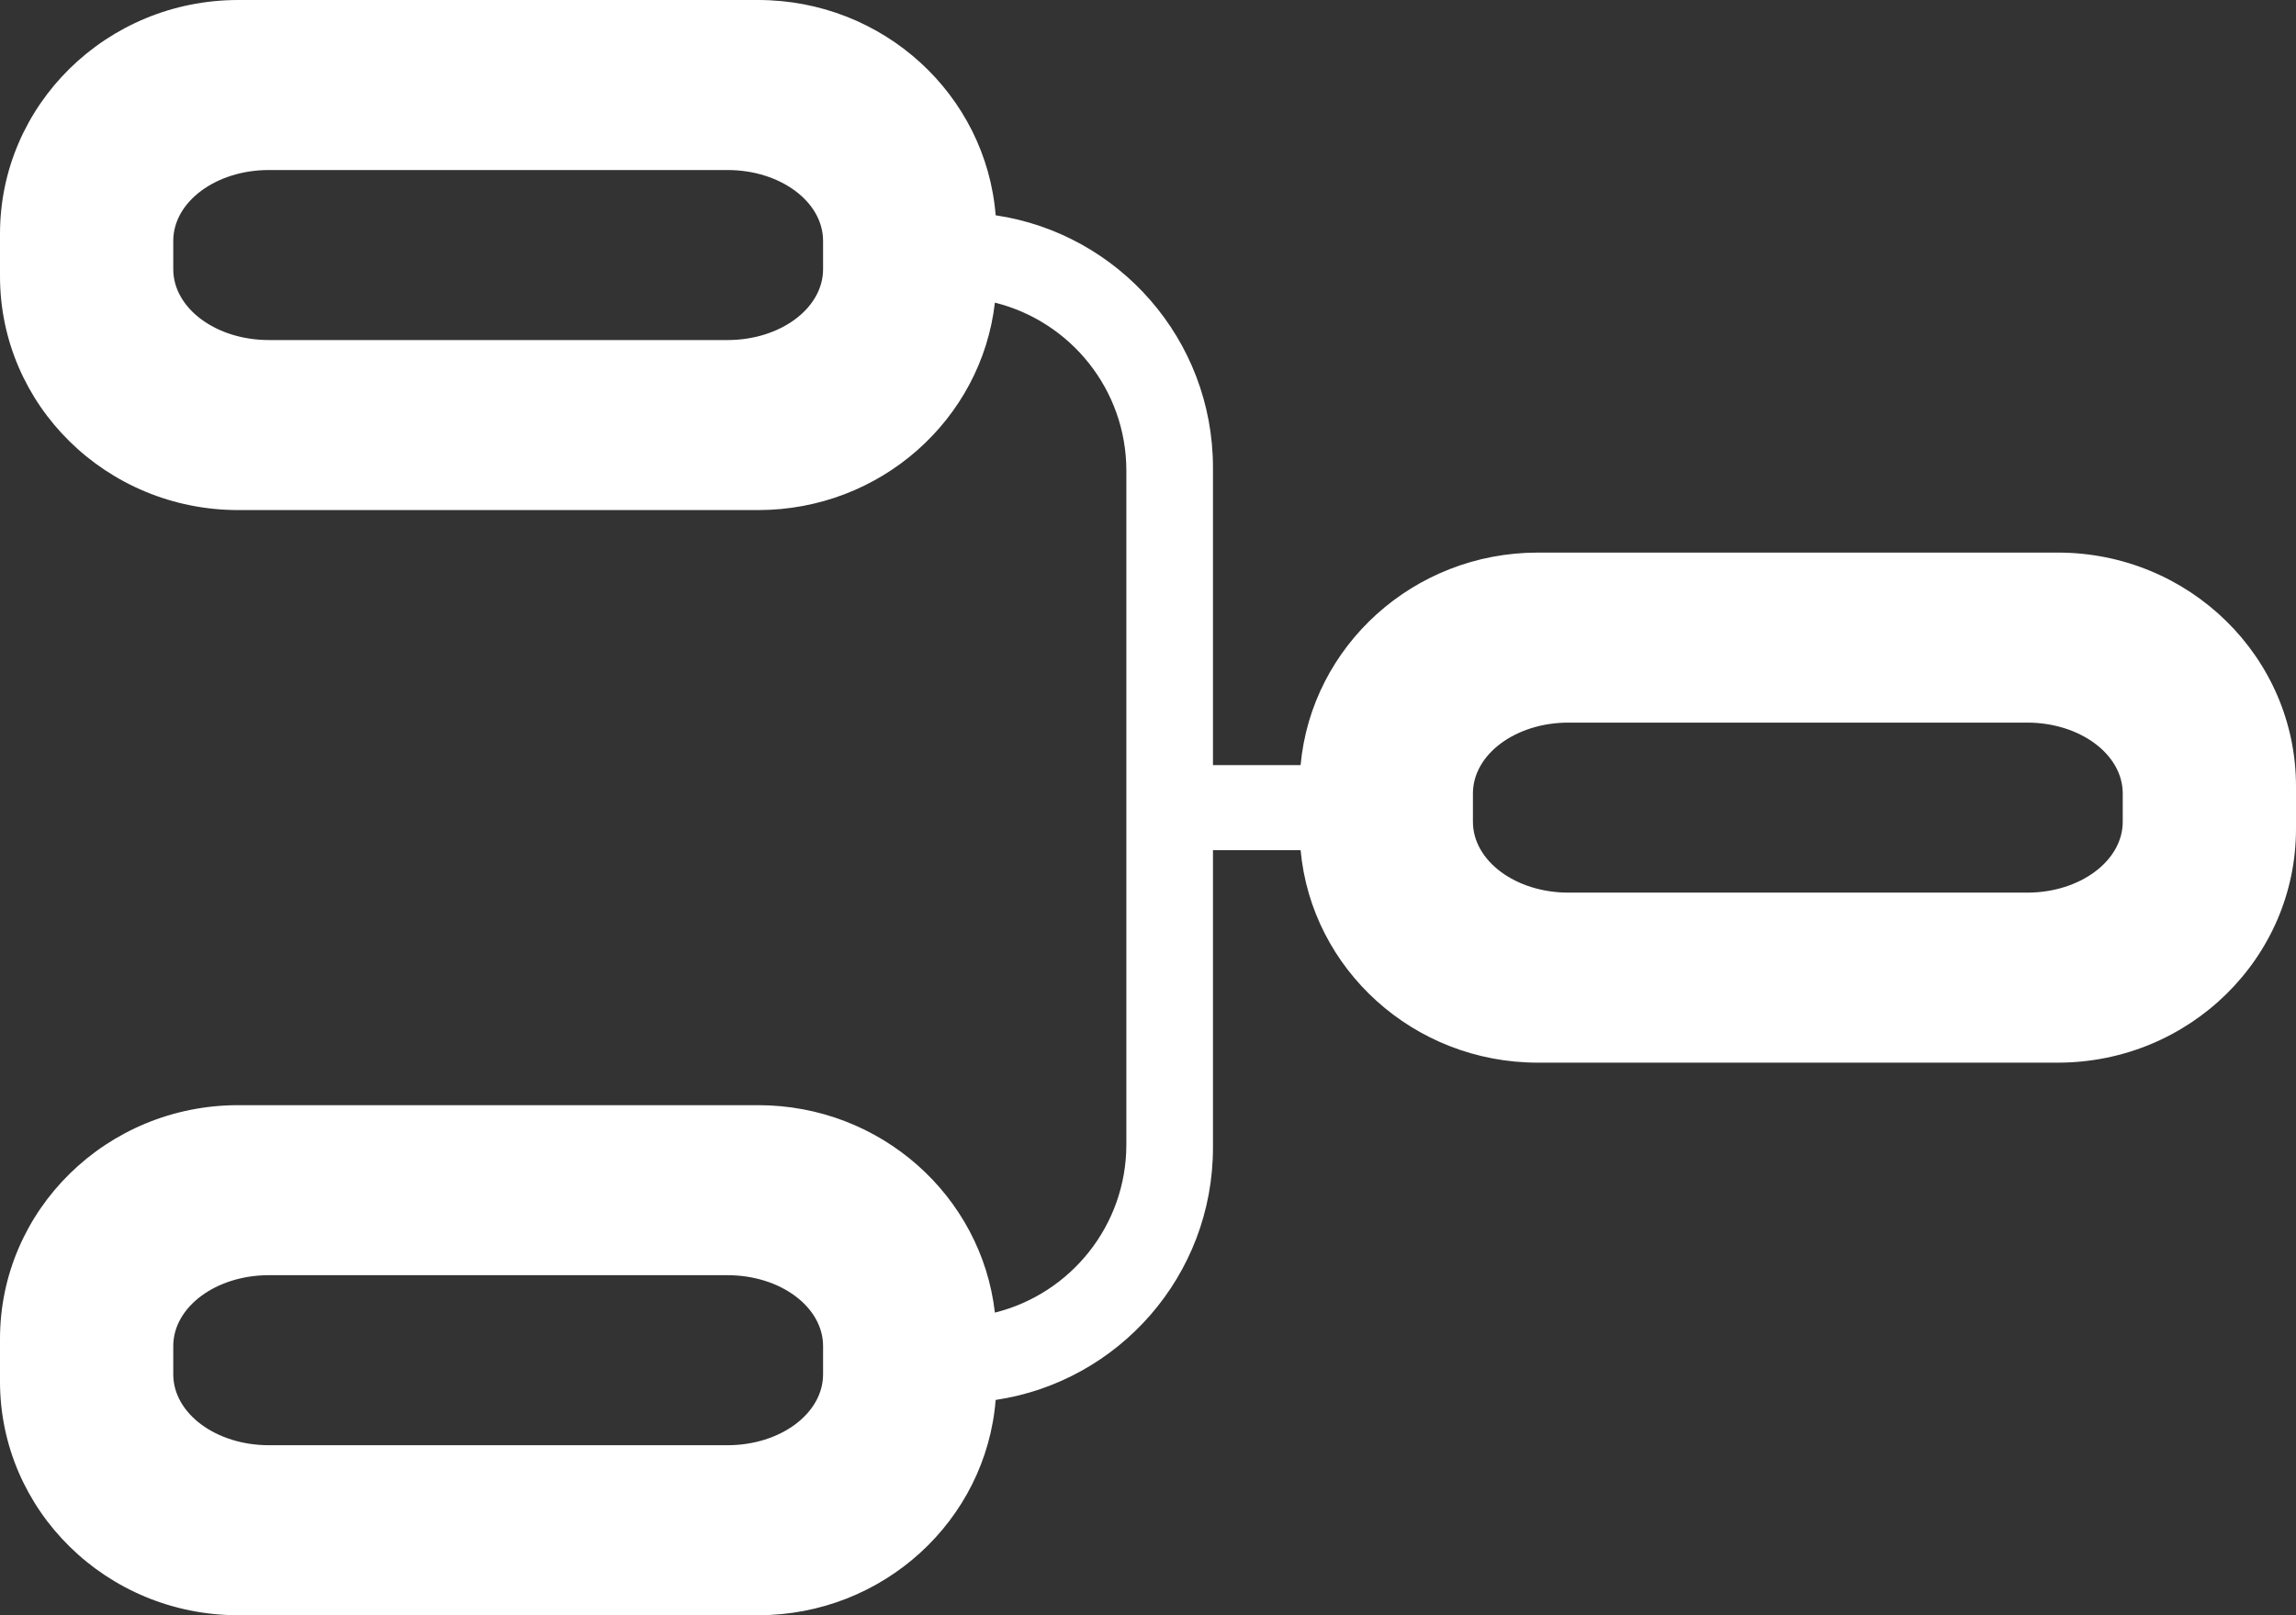 <?xml version="1.0" encoding="UTF-8"?>
<svg width="54px" height="38px" viewBox="0 0 54 38" version="1.1" xmlns="http://www.w3.org/2000/svg" xmlns:xlink="http://www.w3.org/1999/xlink">
    <rect x="0" y="0" width="54" height="38" fill="#333333" stroke="none"/>
    <!-- Generator: sketchtool 50.2 (55047) - http://www.bohemiancoding.com/sketch -->
    <title>C3738502-FF03-4819-904C-374477B6F992</title>
    <desc>Created with sketchtool.</desc>
    <defs></defs>
    <g id="Page-1" stroke="none" stroke-width="1" fill="none" fill-rule="evenodd">
        <g id="Assests_NEW" transform="translate(-50, -333)" fill="#FFFFFF" fill-rule="nonzero">
            <path d="M73.417,338.065 C76.309,338.495 78.528,340.988 78.528,344 L78.528,351 L80.589,351 C80.846,348.197 83.247,346 86.17,346 L98.396,346 C101.491,346 104,348.462 104,351.5 L104,352.5 C104,355.538 101.491,358 98.396,358 L86.17,358 C83.247,358 80.846,355.803 80.589,353 L78.528,353 L78.528,360 C78.528,363.012 76.309,365.505 73.417,365.935 C73.191,368.769 70.776,371 67.83,371 L55.604,371 C52.509,371 50,368.538 50,365.5 L50,364.5 C50,361.462 52.509,359 55.604,359 L67.83,359 C70.712,359 73.085,361.135 73.399,363.88 C75.174,363.44 76.491,361.836 76.491,359.925 L76.491,344.075 C76.491,342.164 75.174,340.56 73.399,340.12 C73.085,342.865 70.712,345 67.83,345 L55.604,345 C52.509,345 50,342.538 50,339.5 L50,338.5 C50,335.462 52.509,333 55.604,333 L67.83,333 C70.776,333 73.191,335.231 73.417,338.065 Z M56.323,337 C55.082,337 54.075,337.746 54.075,338.667 L54.075,339.333 C54.075,340.254 55.082,341 56.323,341 L67.111,341 C68.352,341 69.358,340.254 69.358,339.333 L69.358,338.667 C69.358,337.746 68.352,337 67.111,337 L56.323,337 Z M86.889,350 C85.648,350 84.642,350.746 84.642,351.667 L84.642,352.333 C84.642,353.254 85.648,354 86.889,354 L97.677,354 C98.918,354 99.925,353.254 99.925,352.333 L99.925,351.667 C99.925,350.746 98.918,350 97.677,350 L86.889,350 Z M56.323,363 C55.082,363 54.075,363.746 54.075,364.667 L54.075,365.333 C54.075,366.254 55.082,367 56.323,367 L67.111,367 C68.352,367 69.358,366.254 69.358,365.333 L69.358,364.667 C69.358,363.746 68.352,363 67.111,363 L56.323,363 Z" id="ICN_Brackets"></path>
        </g>
    </g>
</svg>